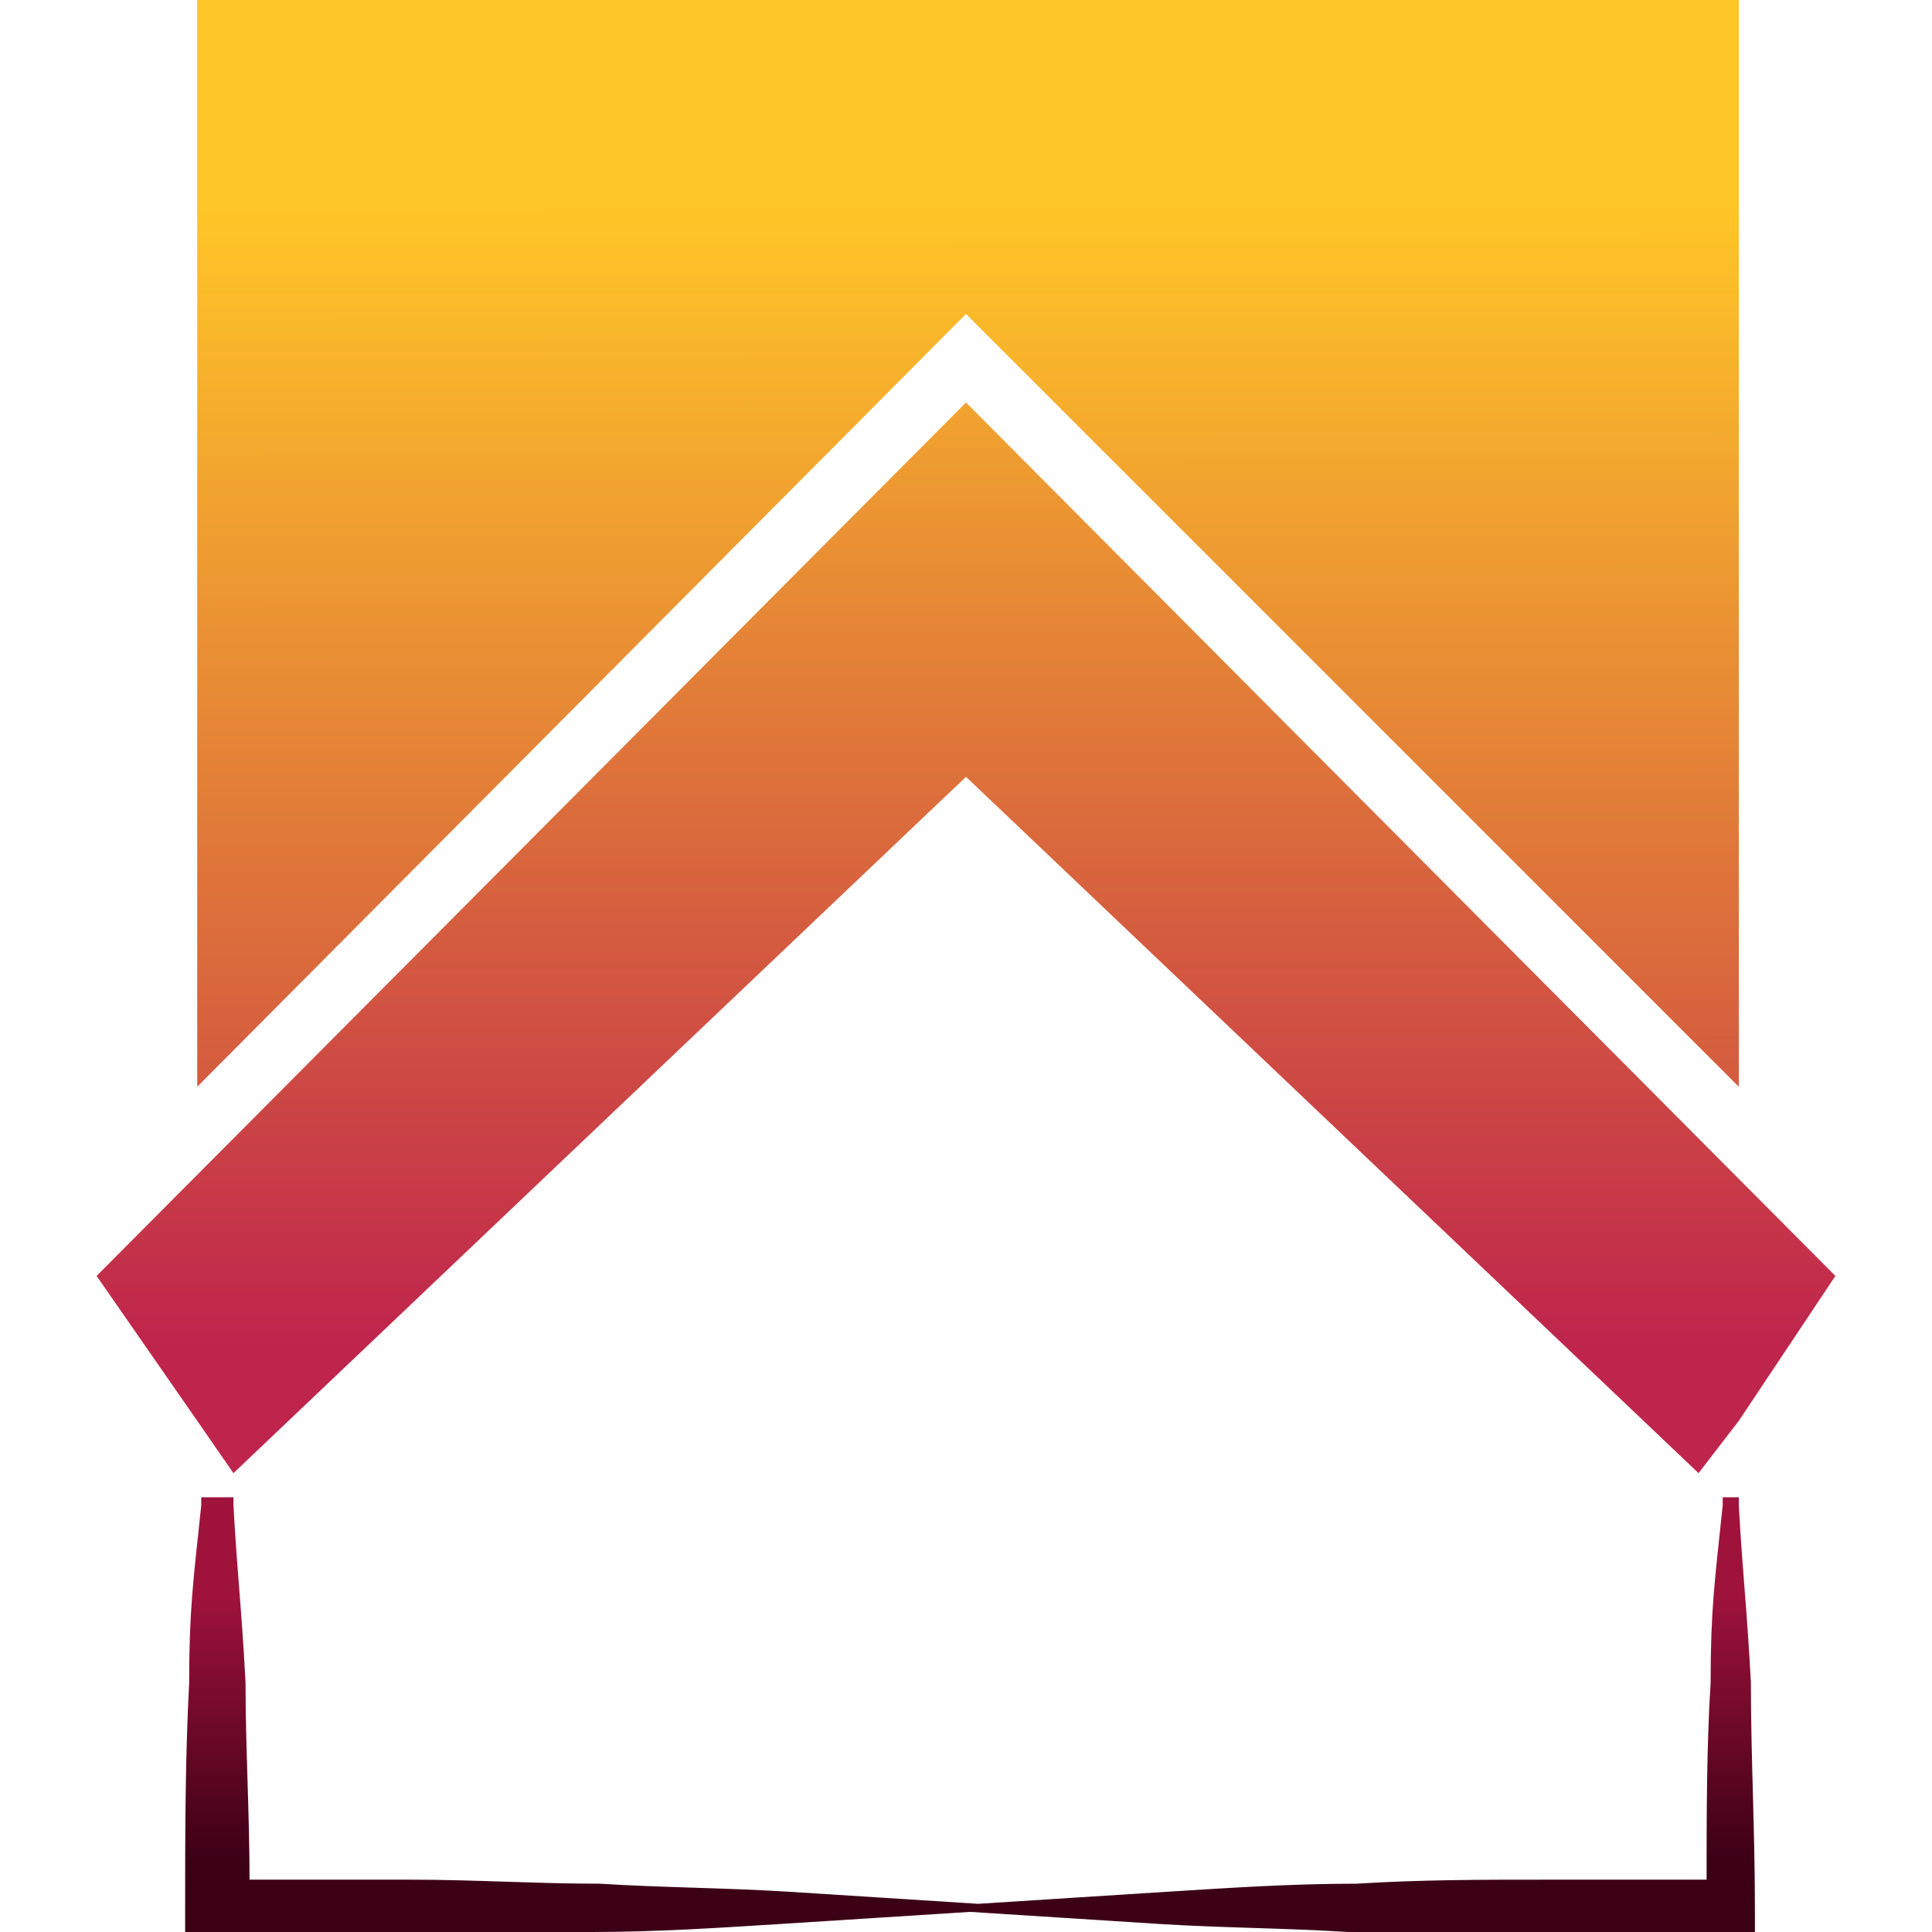 <?xml version="1.0" encoding="utf-8"?>
<!-- Generator: Adobe Illustrator 15.0.0, SVG Export Plug-In  -->
<!DOCTYPE svg PUBLIC "-//W3C//DTD SVG 1.1//EN" "http://www.w3.org/Graphics/SVG/1.1/DTD/svg11.dtd">
<svg version="1.1"
	 xmlns="http://www.w3.org/2000/svg" xmlns:xlink="http://www.w3.org/1999/xlink" xmlns:a="http://ns.adobe.com/AdobeSVGViewerExtensions/3.0/"
	 x="0px" y="0px" width="48px" height="48px" viewBox="0 0 48 48" enable-background="new 0 0 48 48" xml:space="preserve">
<defs>
</defs>
<path display="none" fill="#848484" d="M11.9,37.4C11.9,37.4,11.9,37.4,11.9,37.4C11.9,37.4,11.9,37.4,11.9,37.4z"/>
<path display="none" fill="#848484" d="M10.2,37.4C10.2,37.4,10.1,37.4,10.2,37.4C10.1,37.4,10.2,37.4,10.2,37.4z"/>
<path display="none" fill="#848484" d="M9.6,36.4C9.6,36.4,9.6,36.4,9.6,36.4L9.6,36.4C9.6,36.3,9.6,36.4,9.6,36.4z"/>
<path display="none" fill="#848484" d="M10.4,37.5C10.4,37.5,10.4,37.5,10.4,37.5C10.4,37.5,10.4,37.5,10.4,37.5z"/>
<g display="none">
	<g display="inline">
		<path display="none" fill="#848484" d="M7.1,40.5c-0.3-0.1-0.5-0.3-0.5-0.5V5.8c0,0,0,0,0,0c0,0,0,0,0,0V5.7l0,0
			c0-0.2-0.1-0.4-0.2-0.5l0,0c0,0,0,0,0,0C5.8,4.2,3.8,1.8,1.7,0.2c0,0,0,0,0,0C1.6,0.1,1.3,0,1.1,0C0.5,0,0,0.6,0,1.2
			c0,0.1,0,0.1,0,0.2c0,0.1,0,0.2,0.1,0.3c0.7,3,1.6,8.2,1.4,16.2c-0.3,10.8-0.1,21,0,24.4c0,0,0,0,0,0.1c0,0,0,0.1,0,0.1
			c0,0.5,0.4,1,0.9,1.1l0.2,0l16.6,2.1C19.1,45.7,10.4,40.9,7.1,40.5L7.1,40.5z"/>
		<path display="none" fill="#848484" d="M46.8,0c-0.2,0-0.4,0.1-0.6,0.2c0,0,0,0,0,0c-2.1,1.6-4.1,4-4.7,4.8c0,0,0,0,0,0l0,0
			c-0.1,0.2-0.2,0.3-0.2,0.5l0,0v0.1c0,0,0,0,0,0c0,0,0,0,0,0V40c0,0.2-0.2,0.5-0.5,0.5h0c-3.3,0.4-12,5.2-12,5.2l16.6-2.1l0.2,0
			c0.5-0.1,0.8-0.6,0.9-1.1c0,0,0-0.1,0-0.1c0,0,0,0,0-0.1c0.1-3.4,0.3-13.6,0-24.4c-0.2-8,0.6-13.2,1.4-16.2c0-0.1,0-0.2,0.1-0.3
			c0-0.1,0-0.1,0-0.2C48,0.6,47.5,0,46.8,0z"/>
	</g>
	<g display="inline">
		<linearGradient id="SVGID_1_" gradientUnits="userSpaceOnUse" x1="23.98" y1="-3.758" x2="23.98" y2="50.169">
			<stop  offset="0.23" style="stop-color:#9F123C"/>
			<stop  offset="0.824" style="stop-color:#3C0015"/>
			<a:midPointStop  offset="0.23" style="stop-color:#9F123C"/>
			<a:midPointStop  offset="0.5" style="stop-color:#9F123C"/>
			<a:midPointStop  offset="0.824" style="stop-color:#3C0015"/>
		</linearGradient>
		<path display="none" fill="url(#SVGID_1_)" d="M7.1,40.5c-0.3-0.1-0.5-0.3-0.5-0.5V5.8c0,0,0,0,0,0c0,0,0,0,0,0V5.7l0,0
			c0-0.2-0.1-0.4-0.2-0.5l0,0c0,0,0,0,0,0C5.8,4.2,3.8,1.8,1.7,0.2c0,0,0,0,0,0C1.6,0.1,1.3,0,1.1,0C0.5,0,0,0.6,0,1.2
			c0,0.1,0,0.1,0,0.2c0,0.1,0,0.2,0.1,0.3c0.7,3,1.6,8.2,1.4,16.2c-0.3,10.8-0.1,21,0,24.4c0,0,0,0,0,0.1c0,0,0,0.1,0,0.1
			c0,0.5,0.4,1,0.9,1.1l0.2,0l16.6,2.1C19.1,45.7,10.4,40.9,7.1,40.5L7.1,40.5z"/>
		<linearGradient id="SVGID_2_" gradientUnits="userSpaceOnUse" x1="23.98" y1="-3.758" x2="23.98" y2="50.169">
			<stop  offset="0.23" style="stop-color:#9F123C"/>
			<stop  offset="0.824" style="stop-color:#3C0015"/>
			<a:midPointStop  offset="0.23" style="stop-color:#9F123C"/>
			<a:midPointStop  offset="0.5" style="stop-color:#9F123C"/>
			<a:midPointStop  offset="0.824" style="stop-color:#3C0015"/>
		</linearGradient>
		<path display="none" fill="url(#SVGID_2_)" d="M46.8,0c-0.2,0-0.4,0.1-0.6,0.2c0,0,0,0,0,0c-2.1,1.6-4.1,4-4.7,4.8c0,0,0,0,0,0
			l0,0c-0.1,0.2-0.2,0.3-0.2,0.5l0,0v0.1c0,0,0,0,0,0c0,0,0,0,0,0V40c0,0.2-0.2,0.5-0.5,0.5h0c-3.3,0.4-12,5.2-12,5.2l16.6-2.1
			l0.2,0c0.5-0.1,0.8-0.6,0.9-1.1c0,0,0-0.1,0-0.1c0,0,0,0,0-0.1c0.1-3.4,0.3-13.6,0-24.4c-0.2-8,0.6-13.2,1.4-16.2
			c0-0.1,0-0.2,0.1-0.3c0-0.1,0-0.1,0-0.2C48,0.6,47.5,0,46.8,0z"/>
	</g>
</g>
<g display="none">
	<g display="inline">
		<linearGradient id="SVGID_3_" gradientUnits="userSpaceOnUse" x1="14.655" y1="2.326" x2="14.655" y2="45.69">
			<stop  offset="0.23" style="stop-color:#FFC627"/>
			<stop  offset="0.824" style="stop-color:#BF254C"/>
			<a:midPointStop  offset="0.23" style="stop-color:#FFC627"/>
			<a:midPointStop  offset="0.5" style="stop-color:#FFC627"/>
			<a:midPointStop  offset="0.824" style="stop-color:#BF254C"/>
		</linearGradient>
		<path display="none" fill="url(#SVGID_3_)" d="M12.8,37.7C12.8,37.7,12.8,37.7,12.8,37.7c-0.2-0.1-0.4-0.3-0.4-0.7
			c0.1-3.8,0.6-29.3,0-31.1c-0.3-0.8-1-2-1.8-3c-0.1-0.1-0.1-0.1-0.2-0.2C10.3,2.5,10,2.3,9.7,2.3c-0.6,0-1.1,0.6-1.1,1.2v33.7v0.1
			c0,0.6,0.4,1,0.9,1.1c0,0,0,0,0,0c5.8,1.8,11.3,7.2,11.3,7.2C17.7,40.4,14.1,38.3,12.8,37.7z"/>
		<linearGradient id="SVGID_4_" gradientUnits="userSpaceOnUse" x1="33.306" y1="2.326" x2="33.306" y2="45.69">
			<stop  offset="0.23" style="stop-color:#FFC627"/>
			<stop  offset="0.824" style="stop-color:#BF254C"/>
			<a:midPointStop  offset="0.23" style="stop-color:#FFC627"/>
			<a:midPointStop  offset="0.5" style="stop-color:#FFC627"/>
			<a:midPointStop  offset="0.824" style="stop-color:#BF254C"/>
		</linearGradient>
		<path display="none" fill="url(#SVGID_4_)" d="M38.3,2.3c-0.3,0-0.6,0.1-0.8,0.4c-0.1,0.1-0.1,0.1-0.2,0.2c-0.8,1.1-1.5,2.2-1.8,3
			c-0.6,1.7-0.1,27.2,0,31.1c0,0.3-0.2,0.6-0.5,0.7c0,0,0,0,0,0c-1.3,0.6-4.9,2.7-7.9,8c0,0,5.5-5.4,11.3-7.2c0,0,0,0,0,0
			c0.5-0.1,0.8-0.6,0.9-1.1v-0.1V3.6C39.4,2.9,38.9,2.3,38.3,2.3z"/>
	</g>
</g>
<linearGradient id="SVGID_5_" gradientUnits="userSpaceOnUse" x1="23.913" y1="10.302" x2="23.913" y2="48.024">
	<stop  offset="0.23" style="stop-color:#FFC627"/>
	<stop  offset="0.824" style="stop-color:#F98923"/>
	<a:midPointStop  offset="0.23" style="stop-color:#FFC627"/>
	<a:midPointStop  offset="0.5" style="stop-color:#FFC627"/>
	<a:midPointStop  offset="0.824" style="stop-color:#F98923"/>
</linearGradient>
<path display="none" fill="url(#SVGID_5_)" d="M31.8,10.3c-0.3,0-0.6,0.1-0.8,0.4c-0.1,0.1-0.1,0.2-0.2,0.3
	c-4.4,6.7-6.3,14.7-6.9,17.9C23.3,25.7,21.5,17.7,17,11c-0.1-0.1-0.1-0.2-0.2-0.3c-0.2-0.2-0.5-0.4-0.8-0.4c-0.6,0-1.1,0.6-1.1,1.2
	v24.1c0,0.3,0.2,0.6,0.4,0.7c0,0,0.1,0,0.1,0.1c1.3,0.6,4.9,3,7.2,10.4c0,0.1,0.1,0.2,0.1,0.3c0.2,0.5,0.6,0.8,1.1,0.9v0
	c0,0,0,0,0,0c0,0,0,0,0,0c0,0,0,0,0,0c0,0,0,0,0,0v0c0.5-0.1,0.9-0.4,1.1-0.9c0-0.1,0.1-0.2,0.1-0.3c2.2-7.4,5.8-9.7,7.2-10.4
	c0,0,0.1,0,0.1-0.1c0.2-0.1,0.4-0.4,0.4-0.7V11.5C32.9,10.9,32.4,10.3,31.8,10.3z"/>
<linearGradient id="SVGID_6_" gradientUnits="userSpaceOnUse" x1="24.021" y1="-7.531" x2="24.048" y2="47.419">
	<stop  offset="0.23" style="stop-color:#FFC627"/>
	<stop  offset="0.824" style="stop-color:#BF254C"/>
	<a:midPointStop  offset="0.23" style="stop-color:#FFC627"/>
	<a:midPointStop  offset="0.5" style="stop-color:#FFC627"/>
	<a:midPointStop  offset="0.824" style="stop-color:#BF254C"/>
</linearGradient>
<polygon fill="url(#SVGID_6_)" points="43.2,27 43.2,0 4.9,0 4.9,27 24,7.8 "/>
<linearGradient id="SVGID_7_" gradientUnits="userSpaceOnUse" x1="24.031" y1="-9.475" x2="24.031" y2="47.511">
	<stop  offset="0.23" style="stop-color:#FFC627"/>
	<stop  offset="0.751" style="stop-color:#BF254C"/>
	<a:midPointStop  offset="0.23" style="stop-color:#FFC627"/>
	<a:midPointStop  offset="0.5" style="stop-color:#FFC627"/>
	<a:midPointStop  offset="0.751" style="stop-color:#BF254C"/>
</linearGradient>
<polygon fill="url(#SVGID_7_)" points="24,10 2.4,31.7 4.9,35.3 5.8,36.6 24,19.3 42.2,36.6 43.2,35.3 45.6,31.7 "/>
<linearGradient id="SVGID_8_" gradientUnits="userSpaceOnUse" x1="24.03" y1="37.112" x2="24.03" y2="48.135">
	<stop  offset="0.23" style="stop-color:#9F123C"/>
	<stop  offset="0.824" style="stop-color:#3C0015"/>
	<a:midPointStop  offset="0.23" style="stop-color:#9F123C"/>
	<a:midPointStop  offset="0.5" style="stop-color:#9F123C"/>
	<a:midPointStop  offset="0.824" style="stop-color:#3C0015"/>
</linearGradient>
<path fill="url(#SVGID_8_)" d="M43.6,47.4c0-1.9-0.1-3.8-0.1-5.6c-0.1-1.9-0.2-2.6-0.3-4.4l0-0.2h-0.4l0,0.2
	c-0.2,1.9-0.3,2.6-0.3,4.4c-0.1,1.6-0.1,3.3-0.1,4.9c-1.3,0-2.7,0-4,0c-1.6,0-3.1,0-4.7,0.1c-1.6,0-3.1,0.1-4.7,0.2
	c-1.6,0.1-3.1,0.2-4.7,0.3c-1.6-0.1-3.1-0.2-4.7-0.3c-1.6-0.1-3.1-0.1-4.7-0.2c-1.6,0-3.1-0.1-4.7-0.1c-1.3,0-2.7,0-4,0
	c0-1.6-0.1-3.3-0.1-4.9c-0.1-1.9-0.2-2.6-0.3-4.4l0-0.2H5l0,0.2c-0.2,1.9-0.3,2.6-0.3,4.4c-0.1,1.9-0.1,3.8-0.1,5.6l0,0.7l0.7,0
	c1.6,0,3.1,0,4.7,0c1.6,0,3.1,0,4.7-0.1c1.6,0,3.1-0.1,4.7-0.2c1.6-0.1,3.1-0.2,4.7-0.3c1.6,0.1,3.1,0.2,4.7,0.3
	c1.6,0.1,3.1,0.1,4.7,0.2c1.6,0,3.1,0.1,4.7,0.1c1.6,0,3.1,0,4.7,0l0.7,0L43.6,47.4z"/>
<linearGradient id="SVGID_9_" gradientUnits="userSpaceOnUse" x1="24.034" y1="0.646" x2="24.034" y2="52.899">
	<stop  offset="4.242420e-002" style="stop-color:#BF254C"/>
	<stop  offset="9.405973e-002" style="stop-color:#C12A4B"/>
	<stop  offset="0.152" style="stop-color:#C63748"/>
	<stop  offset="0.213" style="stop-color:#CF4E43"/>
	<stop  offset="0.276" style="stop-color:#DC6D3B"/>
	<stop  offset="0.341" style="stop-color:#EC9632"/>
	<stop  offset="0.406" style="stop-color:#FFC627"/>
	<stop  offset="0.8" style="stop-color:#BF254C"/>
	<a:midPointStop  offset="4.242420e-002" style="stop-color:#BF254C"/>
	<a:midPointStop  offset="0.683" style="stop-color:#BF254C"/>
	<a:midPointStop  offset="0.406" style="stop-color:#FFC627"/>
	<a:midPointStop  offset="0.5" style="stop-color:#FFC627"/>
	<a:midPointStop  offset="0.8" style="stop-color:#BF254C"/>
</linearGradient>
<path display="none" fill="url(#SVGID_9_)" d="M47.5,6.3C47,6,46.3,6.1,46,6.7l-8.2,14.1l-2.2-1.6c-0.7-0.5-1.7,0-2.4,1.1l-9.1,15
	l-9.1-15c-0.7-1.1-1.7-1.6-2.4-1.1l-2.4,1.7L2.1,6.7C1.8,6.1,1.1,6,0.5,6.3C0,6.7-0.2,7.4,0.2,8l22.7,39.1c0.1,0.3,0.2,0.6,0.5,0.8
	C23.6,48,23.8,48,24,48c0.2,0,0.4,0,0.6-0.2c0.3-0.2,0.4-0.5,0.5-0.8L47.9,8C48.2,7.4,48.1,6.7,47.5,6.3z"/>
<linearGradient id="SVGID_10_" gradientUnits="userSpaceOnUse" x1="24.217" y1="2.343750e-002" x2="24.217" y2="27.467">
	<stop  offset="0.23" style="stop-color:#9F123C"/>
	<stop  offset="0.824" style="stop-color:#3C0015"/>
	<a:midPointStop  offset="0.23" style="stop-color:#9F123C"/>
	<a:midPointStop  offset="0.5" style="stop-color:#9F123C"/>
	<a:midPointStop  offset="0.824" style="stop-color:#3C0015"/>
</linearGradient>
<path display="none" fill="url(#SVGID_10_)" d="M28.8,17.9c-0.6-0.4-1.4-0.2-1.8,0.5l-2.3,0l3.2-6.1l-2,0.5l-1.1-7.7l0,0L24.2,0
	l-0.6,4.9l0,0l-1.1,7.9l-2-0.5l3.2,6.1l-2.3,0c-0.4-0.7-1.2-0.9-1.8-0.5c-0.6,0.4-0.8,1.3-0.4,1.9l3.9,7c0.2,0.4,0.6,0.7,1.1,0.7
	c0,0,0.1,0,0.1,0c0,0,0.1,0,0.1,0c0.4,0,0.8-0.3,1.1-0.7l3.9-7C29.6,19.2,29.4,18.3,28.8,17.9z"/>
<linearGradient id="SVGID_11_" gradientUnits="userSpaceOnUse" x1="24.105" y1="16.165" x2="24.105" y2="56.096">
	<stop  offset="0.331" style="stop-color:#FFC627"/>
	<stop  offset="0.731" style="stop-color:#BF254C"/>
	<a:midPointStop  offset="0.331" style="stop-color:#FFC627"/>
	<a:midPointStop  offset="0.5" style="stop-color:#FFC627"/>
	<a:midPointStop  offset="0.731" style="stop-color:#BF254C"/>
</linearGradient>
<path display="none" fill="url(#SVGID_11_)" d="M36.1,31.6l0-1.1V14.9l-5.6,4.7v15.2l-6.4,7l-6-7v-15l-5.9-5v18.3l-8.6-7.6v20.5
	c0,1,0.8,1.8,1.8,1.8h37.6c1,0,1.8-0.8,1.8-1.8V26c-6.9,5.6-7,5.6-7.5,5.6H36.1z"/>
<radialGradient id="SVGID_12_" cx="24.865" cy="25.899" r="43.833" gradientUnits="userSpaceOnUse">
	<stop  offset="0.176" style="stop-color:#3C0015"/>
	<stop  offset="0.77" style="stop-color:#9F123C"/>
	<a:midPointStop  offset="0.176" style="stop-color:#3C0015"/>
	<a:midPointStop  offset="0.5" style="stop-color:#3C0015"/>
	<a:midPointStop  offset="0.77" style="stop-color:#9F123C"/>
</radialGradient>
<path display="none" fill="url(#SVGID_12_)" d="M10.3,29.5L3,23.1V4.8c0-2.6,2.5-4.7,5.6-4.7h31.1c3.1,0,5.5,2.1,5.5,4.7v18.8
	l-1.7,1.4c-1.7,1.4-3.5,2.8-4.8,3.8l-0.8,0.7V10.2l0,0l1,17c1.1-0.9,2.5-2,3.9-3.1l1.3-1V4.8c0-2-2-3.7-4.5-3.7H8.5
	C6.1,1.1,4,2.7,4,4.8v17.8l5.2,4.6l1-17.5l0,0V29.5z"/>
<g display="none">
	<g display="inline">
		
			<radialGradient id="SVGID_13_" cx="18.356" cy="28.907" r="12.677" gradientTransform="matrix(1.306 0 0 0.932 -7.18 0.194)" gradientUnits="userSpaceOnUse">
			<stop  offset="0.176" style="stop-color:#3C0015"/>
			<stop  offset="0.77" style="stop-color:#9F123C"/>
			<a:midPointStop  offset="0.176" style="stop-color:#3C0015"/>
			<a:midPointStop  offset="0.5" style="stop-color:#3C0015"/>
			<a:midPointStop  offset="0.77" style="stop-color:#9F123C"/>
		</radialGradient>
		<path display="none" fill="url(#SVGID_13_)" d="M10.7,19.4c2.2,0.1,4.3,2.7,6.1,6.2v-5.8c0-0.4,0.6-0.8,1.3-0.8
			c0.7,0,1.3,0.3,1.3,0.8v11.6c1.8,4.7,3,9.5,3.6,11.8V11l0,0L10.7,19.4z"/>
		
			<radialGradient id="SVGID_14_" cx="29.77" cy="28.907" r="12.677" gradientTransform="matrix(1.306 0 0 0.932 -7.18 0.194)" gradientUnits="userSpaceOnUse">
			<stop  offset="0.176" style="stop-color:#3C0015"/>
			<stop  offset="0.77" style="stop-color:#9F123C"/>
			<a:midPointStop  offset="0.176" style="stop-color:#3C0015"/>
			<a:midPointStop  offset="0.5" style="stop-color:#3C0015"/>
			<a:midPointStop  offset="0.77" style="stop-color:#9F123C"/>
		</radialGradient>
		<path display="none" fill="url(#SVGID_14_)" d="M25.6,11L25.6,11v32.3c0.6-2.3,1.8-7.1,3.6-11.8V19.8c0-0.4,0.6-0.8,1.3-0.8
			c0.7,0,1.3,0.3,1.3,0.8v5.8c1.8-3.5,3.9-6.1,6.1-6.2L25.6,11z"/>
	</g>
	<g display="inline">
		<linearGradient id="SVGID_15_" gradientUnits="userSpaceOnUse" x1="24.258" y1="38.191" x2="24.258" y2="5.736">
			<stop  offset="0.176" style="stop-color:#3C0015"/>
			<stop  offset="0.77" style="stop-color:#9F123C"/>
			<a:midPointStop  offset="0.176" style="stop-color:#3C0015"/>
			<a:midPointStop  offset="0.5" style="stop-color:#3C0015"/>
			<a:midPointStop  offset="0.77" style="stop-color:#9F123C"/>
		</linearGradient>
		<path display="none" fill="url(#SVGID_15_)" d="M10.7,19.4c2.2,0.1,4.3,2.7,6.1,6.2v-5.8c0-0.4,0.6-0.8,1.3-0.8
			c0.7,0,1.3,0.3,1.3,0.8v11.6c1.8,4.7,3,9.5,3.6,11.8V11l0,0L10.7,19.4z"/>
		<linearGradient id="SVGID_16_" gradientUnits="userSpaceOnUse" x1="24.258" y1="38.191" x2="24.258" y2="5.736">
			<stop  offset="0.176" style="stop-color:#3C0015"/>
			<stop  offset="0.77" style="stop-color:#9F123C"/>
			<a:midPointStop  offset="0.176" style="stop-color:#3C0015"/>
			<a:midPointStop  offset="0.5" style="stop-color:#3C0015"/>
			<a:midPointStop  offset="0.77" style="stop-color:#9F123C"/>
		</linearGradient>
		<path display="none" fill="url(#SVGID_16_)" d="M25.6,11L25.6,11v32.3c0.6-2.3,1.8-7.1,3.6-11.8V19.8c0-0.4,0.6-0.8,1.3-0.8
			c0.7,0,1.3,0.3,1.3,0.8v5.8c1.8-3.5,3.9-6.1,6.1-6.2L25.6,11z"/>
	</g>
</g>
<g display="none">
	<g display="inline">
		<polygon display="none" fill="#ADADAD" points="16.6,31.1 4.7,36.5 7.9,38.2 5.5,39.2 22.7,48 22.7,44.1 7.9,36.3 		"/>
		<polygon display="none" fill="#ADADAD" points="43.7,36.5 31.8,31.1 40.5,36.3 25.6,44.1 25.6,48 42.8,39.2 40.5,38.2 		"/>
	</g>
	<g display="inline">
		
			<radialGradient id="SVGID_17_" cx="24.22" cy="32.995" r="23.628" gradientTransform="matrix(1.306 0 0 0.932 -7.18 0.194)" gradientUnits="userSpaceOnUse">
			<stop  offset="0.331" style="stop-color:#FFC627"/>
			<stop  offset="0.731" style="stop-color:#BF254C"/>
			<a:midPointStop  offset="0.331" style="stop-color:#FFC627"/>
			<a:midPointStop  offset="0.5" style="stop-color:#FFC627"/>
			<a:midPointStop  offset="0.731" style="stop-color:#BF254C"/>
		</radialGradient>
		<polygon display="none" fill="url(#SVGID_17_)" points="16.6,31.1 4.7,36.5 7.9,38.2 5.5,39.2 22.7,48 22.7,44.1 7.9,36.3 		"/>
		
			<radialGradient id="SVGID_18_" cx="24.22" cy="32.995" r="23.628" gradientTransform="matrix(1.306 0 0 0.932 -7.18 0.194)" gradientUnits="userSpaceOnUse">
			<stop  offset="0.331" style="stop-color:#FFC627"/>
			<stop  offset="0.731" style="stop-color:#BF254C"/>
			<a:midPointStop  offset="0.331" style="stop-color:#FFC627"/>
			<a:midPointStop  offset="0.5" style="stop-color:#FFC627"/>
			<a:midPointStop  offset="0.731" style="stop-color:#BF254C"/>
		</radialGradient>
		<polygon display="none" fill="url(#SVGID_18_)" points="43.7,36.5 31.8,31.1 40.5,36.3 25.6,44.1 25.6,48 42.8,39.2 40.5,38.2 		
			"/>
	</g>
</g>
<linearGradient id="SVGID_19_" gradientUnits="userSpaceOnUse" x1="24.286" y1="24.972" x2="24.286" y2="-7.125">
	<stop  offset="0.269" style="stop-color:#BF254C"/>
	<stop  offset="0.669" style="stop-color:#FFC627"/>
	<a:midPointStop  offset="0.269" style="stop-color:#BF254C"/>
	<a:midPointStop  offset="0.5" style="stop-color:#BF254C"/>
	<a:midPointStop  offset="0.669" style="stop-color:#FFC627"/>
</linearGradient>
<polygon display="none" fill="url(#SVGID_19_)" points="45,14.6 24.3,0 24.3,0 24.3,0 3.6,14.6 9.1,18.8 24.2,8.3 24.2,8.3 
	24.3,8.2 24.4,8.3 24.4,8.3 39.4,18.8 "/>
<g display="none">
	<g display="inline">
		<path display="none" fill="#D1D1D1" d="M24.2,0.6c-8,0-14.9,5.1-17.2,12.1c1-1.6,3.3-4.2,5.7-4.3c0.1,0,0.1,0,0.2,0
			c0.3,0,0.6,0,0.9,0c0.1,0,0.2,0,0.3,0c0.3,0,0.7,0,1.2,0l1.7,0c0.4,0,0.7,0.1,1.1,0.3c0.4,0.3,0.7,0.7,0.9,1.3l3.3,13.2
			c0.1,0.4,0.2,0.7,0.3,0.8c0.1,0.1,0.3,0.1,0.6,0.1c0.2,0,0.4,0.1,0.6,0.3c0,0,0,0.1,0.1,0.1c0-0.4,0-0.7,0-1.1
			c0-1-0.1-1.7-0.1-2.2c-0.1-0.4,0.1-0.6,0.4-0.7c0.3-0.1,1-0.1,1.9,0h0.1c1.4,0.1,2.5,0.1,3.2,0.1c1.1,0,2.5,0,4.1-0.1
			c1-0.1,1.7,0,2,0.2c0.2,0.1,0.2,0.5-0.2,1.1L34.6,23l-7.5,12.7c-0.3,0.4,0.2,0.7,1.6,0.7c1,0,2.3,0,4-0.2c0.4-0.1,0.7-0.3,0.8-0.7
			c0.2-0.5,0.2-1.5,0.1-3.1c-0.1-0.3,0.1-0.5,0.4-0.6c0.3-0.1,0.6-0.2,1-0.2c0.2,0,0.5,0,0.6,0.1c1.2-0.1,4.1-0.5,6.1-2.9
			c0.2-0.3,0.4-0.5,0.6-0.6V18.1C42.3,8.4,34.2,0.6,24.2,0.6z"/>
		<polygon display="none" fill="#D1D1D1" points="15.5,18.2 18.5,18.2 17,12.3 		"/>
		<path display="none" fill="#D1D1D1" d="M36.3,33.7c0,0.4-0.1,0.8-0.1,1.2c0,0.8,0,1.5,0,2c0,0.6-0.1,1-0.4,1.2
			c-0.3,0.2-0.8,0.2-1.6,0.2l-0.4,0c-1.9,0-3.4-0.1-4.2-0.1c-1.4,0-2.8,0-4.2,0.1c-0.9,0-1.4-0.2-1.6-0.8c-0.2-0.5,0-1.1,0.5-1.8
			l7.4-12.7c0.1-0.2,0.1-0.3,0-0.4c-0.1,0-0.2-0.1-0.5-0.1l-0.2,0c-0.6,0-1.2-0.1-1.9-0.1c-0.9,0-1.6,0-2.1,0.1
			c-0.4,0-0.6,0.2-0.6,0.6c-0.1,0.4-0.1,1.4,0,2.9c0,0.3-0.1,0.5-0.4,0.7c-0.2,0.1-0.5,0.2-0.9,0.2c-0.4,0-0.7-0.1-0.9-0.2
			c-0.3-0.2-0.4-0.4-0.3-0.7c0,0,0,0,0-0.1c-0.1,0.2-0.3,0.2-0.5,0.2c-0.7-0.1-1.4-0.1-2.3-0.1c-0.8,0-1.6,0-2.3,0.1
			c-0.3,0-0.5-0.1-0.7-0.3c-0.1-0.2-0.2-0.5-0.2-0.7c0-0.3,0.1-0.6,0.2-0.7c0.2-0.2,0.4-0.3,0.7-0.3c0.3,0,0.6,0,0.8-0.1
			c0.3-0.2,0.3-0.4,0.3-0.7l-0.7-3h-4.1l-0.7,3c-0.1,0.4-0.1,0.6-0.1,0.7c0.1,0.1,0.3,0.2,0.6,0.1c0.3,0,0.5,0.1,0.6,0.3
			c0.1,0.2,0.2,0.4,0.2,0.7c0,0.3-0.1,0.5-0.2,0.7c-0.2,0.2-0.4,0.3-0.6,0.3c-0.6-0.1-1.3-0.1-2-0.1c-0.7,0-1.5,0-2.2,0.1
			c-0.2,0-0.4-0.1-0.5-0.3c-0.1-0.2-0.2-0.5-0.2-0.7c0-0.3,0.1-0.6,0.2-0.7c0.1-0.2,0.3-0.3,0.5-0.3c0.3,0,0.6,0,0.7-0.1
			c0.1-0.1,0.3-0.4,0.4-0.8l3-11.9c0.1-0.5,0.1-0.7,0.1-0.8c-0.1-0.1-0.3-0.1-0.7-0.1l-0.8,0c-1.3,0.1-4,0.6-5.9,2.9
			C7,13.7,6.8,13.9,6.6,14c-0.3,1.3-0.5,2.7-0.5,4.1v11.5c0,9.7,8.1,17.5,18.1,17.5c10,0,18.1-7.8,18.1-17.5v-0.7
			C41.5,30.4,39,33.6,36.3,33.7z"/>
	</g>
	<g display="inline">
		
			<radialGradient id="SVGID_20_" cx="23.668" cy="3.986" r="48.604" fx="20.478" fy="3.961" gradientTransform="matrix(-4.504895e-008 -0.997 0.894 -3.781790e-008 20.34 27.686)" gradientUnits="userSpaceOnUse">
			<stop  offset="0.331" style="stop-color:#FFC627"/>
			<stop  offset="0.731" style="stop-color:#BF254C"/>
			<a:midPointStop  offset="0.331" style="stop-color:#FFC627"/>
			<a:midPointStop  offset="0.5" style="stop-color:#FFC627"/>
			<a:midPointStop  offset="0.731" style="stop-color:#BF254C"/>
		</radialGradient>
		<path display="none" fill="url(#SVGID_20_)" d="M24.2,0.6c-8,0-14.9,5.1-17.2,12.1c1-1.6,3.3-4.2,5.7-4.3c0.1,0,0.1,0,0.2,0
			c0.3,0,0.6,0,0.9,0c0.1,0,0.2,0,0.3,0c0.3,0,0.7,0,1.2,0l1.7,0c0.4,0,0.7,0.1,1.1,0.3c0.4,0.3,0.7,0.7,0.9,1.3l3.3,13.2
			c0.1,0.4,0.2,0.7,0.3,0.8c0.1,0.1,0.3,0.1,0.6,0.1c0.2,0,0.4,0.1,0.6,0.3c0,0,0,0.1,0.1,0.1c0-0.4,0-0.7,0-1.1
			c0-1-0.1-1.7-0.1-2.2c-0.1-0.4,0.1-0.6,0.4-0.7c0.3-0.1,1-0.1,1.9,0h0.1c1.4,0.1,2.5,0.1,3.2,0.1c1.1,0,2.5,0,4.1-0.1
			c1-0.1,1.7,0,2,0.2c0.2,0.1,0.2,0.5-0.2,1.1L34.6,23l-7.5,12.7c-0.3,0.4,0.2,0.7,1.6,0.7c1,0,2.3,0,4-0.2c0.4-0.1,0.7-0.3,0.8-0.7
			c0.2-0.5,0.2-1.5,0.1-3.1c-0.1-0.3,0.1-0.5,0.4-0.6c0.3-0.1,0.6-0.2,1-0.2c0.2,0,0.5,0,0.6,0.1c1.2-0.1,4.1-0.5,6.1-2.9
			c0.2-0.3,0.4-0.5,0.6-0.6V18.1C42.3,8.4,34.2,0.6,24.2,0.6z"/>
		
			<radialGradient id="SVGID_21_" cx="23.668" cy="3.986" r="48.604" fx="20.478" fy="3.961" gradientTransform="matrix(-4.504895e-008 -0.997 0.894 -3.781790e-008 20.34 27.686)" gradientUnits="userSpaceOnUse">
			<stop  offset="0.331" style="stop-color:#FFC627"/>
			<stop  offset="0.731" style="stop-color:#BF254C"/>
			<a:midPointStop  offset="0.331" style="stop-color:#FFC627"/>
			<a:midPointStop  offset="0.5" style="stop-color:#FFC627"/>
			<a:midPointStop  offset="0.731" style="stop-color:#BF254C"/>
		</radialGradient>
		<polygon display="none" fill="url(#SVGID_21_)" points="15.5,18.2 18.5,18.2 17,12.3 		"/>
		
			<radialGradient id="SVGID_22_" cx="23.668" cy="3.986" r="48.604" fx="20.478" fy="3.961" gradientTransform="matrix(-4.504895e-008 -0.997 0.894 -3.781790e-008 20.34 27.686)" gradientUnits="userSpaceOnUse">
			<stop  offset="0.331" style="stop-color:#FFC627"/>
			<stop  offset="0.731" style="stop-color:#BF254C"/>
			<a:midPointStop  offset="0.331" style="stop-color:#FFC627"/>
			<a:midPointStop  offset="0.5" style="stop-color:#FFC627"/>
			<a:midPointStop  offset="0.731" style="stop-color:#BF254C"/>
		</radialGradient>
		<path display="none" fill="url(#SVGID_22_)" d="M36.3,33.7c0,0.4-0.1,0.8-0.1,1.2c0,0.8,0,1.5,0,2c0,0.6-0.1,1-0.4,1.2
			c-0.3,0.2-0.8,0.2-1.6,0.2l-0.4,0c-1.9,0-3.4-0.1-4.2-0.1c-1.4,0-2.8,0-4.2,0.1c-0.9,0-1.4-0.2-1.6-0.8c-0.2-0.5,0-1.1,0.5-1.8
			l7.4-12.7c0.1-0.2,0.1-0.3,0-0.4c-0.1,0-0.2-0.1-0.5-0.1l-0.2,0c-0.6,0-1.2-0.1-1.9-0.1c-0.9,0-1.6,0-2.1,0.1
			c-0.4,0-0.6,0.2-0.6,0.6c-0.1,0.4-0.1,1.4,0,2.9c0,0.3-0.1,0.5-0.4,0.7c-0.2,0.1-0.5,0.2-0.9,0.2c-0.4,0-0.7-0.1-0.9-0.2
			c-0.3-0.2-0.4-0.4-0.3-0.7c0,0,0,0,0-0.1c-0.1,0.2-0.3,0.2-0.5,0.2c-0.7-0.1-1.4-0.1-2.3-0.1c-0.8,0-1.6,0-2.3,0.1
			c-0.3,0-0.5-0.1-0.7-0.3c-0.1-0.2-0.2-0.5-0.2-0.7c0-0.3,0.1-0.6,0.2-0.7c0.2-0.2,0.4-0.3,0.7-0.3c0.3,0,0.6,0,0.8-0.1
			c0.3-0.2,0.3-0.4,0.3-0.7l-0.7-3h-4.1l-0.7,3c-0.1,0.4-0.1,0.6-0.1,0.7c0.1,0.1,0.3,0.2,0.6,0.1c0.3,0,0.5,0.1,0.6,0.3
			c0.1,0.2,0.2,0.4,0.2,0.7c0,0.3-0.1,0.5-0.2,0.7c-0.2,0.2-0.4,0.3-0.6,0.3c-0.6-0.1-1.3-0.1-2-0.1c-0.7,0-1.5,0-2.2,0.1
			c-0.2,0-0.4-0.1-0.5-0.3c-0.1-0.2-0.2-0.5-0.2-0.7c0-0.3,0.1-0.6,0.2-0.7c0.1-0.2,0.3-0.3,0.5-0.3c0.3,0,0.6,0,0.7-0.1
			c0.1-0.1,0.3-0.4,0.4-0.8l3-11.9c0.1-0.5,0.1-0.7,0.1-0.8c-0.1-0.1-0.3-0.1-0.7-0.1l-0.8,0c-1.3,0.1-4,0.6-5.9,2.9
			C7,13.7,6.8,13.9,6.6,14c-0.3,1.3-0.5,2.7-0.5,4.1v11.5c0,9.7,8.1,17.5,18.1,17.5c10,0,18.1-7.8,18.1-17.5v-0.7
			C41.5,30.4,39,33.6,36.3,33.7z"/>
	</g>
</g>
<radialGradient id="SVGID_23_" cx="37.266" cy="23.982" r="18.366" gradientTransform="matrix(1.031 0 0 0.997 -0.488 0.104)" gradientUnits="userSpaceOnUse">
	<stop  offset="0.23" style="stop-color:#9F123C"/>
	<stop  offset="0.432" style="stop-color:#9C113B"/>
	<stop  offset="0.572" style="stop-color:#931037"/>
	<stop  offset="0.693" style="stop-color:#840D31"/>
	<stop  offset="0.803" style="stop-color:#6E0929"/>
	<stop  offset="0.904" style="stop-color:#52041E"/>
	<stop  offset="0.97" style="stop-color:#3C0015"/>
	<a:midPointStop  offset="0.23" style="stop-color:#9F123C"/>
	<a:midPointStop  offset="0.777" style="stop-color:#9F123C"/>
	<a:midPointStop  offset="0.97" style="stop-color:#3C0015"/>
</radialGradient>
<path display="none" fill="url(#SVGID_23_)" d="M29.9,0c-0.7,0-1.4,0-2.1,0.1c9,1,16,8.7,16,17.9V30c0,9.3-7,16.9-16,17.9
	c0.7,0.1,1.4,0.1,2.1,0.1c10,0,18.1-8.1,18.1-18V18.1C48,8.1,39.9,0,29.9,0z"/>
<radialGradient id="SVGID_24_" cx="10.256" cy="23.982" r="18.366" gradientTransform="matrix(1.031 0 0 0.997 -0.488 0.104)" gradientUnits="userSpaceOnUse">
	<stop  offset="0.23" style="stop-color:#9F123C"/>
	<stop  offset="0.432" style="stop-color:#9C113B"/>
	<stop  offset="0.572" style="stop-color:#931037"/>
	<stop  offset="0.693" style="stop-color:#840D31"/>
	<stop  offset="0.803" style="stop-color:#6E0929"/>
	<stop  offset="0.904" style="stop-color:#52041E"/>
	<stop  offset="0.97" style="stop-color:#3C0015"/>
	<a:midPointStop  offset="0.23" style="stop-color:#9F123C"/>
	<a:midPointStop  offset="0.777" style="stop-color:#9F123C"/>
	<a:midPointStop  offset="0.97" style="stop-color:#3C0015"/>
</radialGradient>
<path display="none" fill="url(#SVGID_24_)" d="M20.2,0.1C19.5,0.1,18.8,0,18.1,0C8.1,0,0,8.1,0,18.1V30c0,10,8.1,18,18.1,18
	c0.7,0,1.4,0,2.1-0.1c-9-1-16-8.7-16-17.9V18.1C4.2,8.8,11.2,1.2,20.2,0.1z"/>
<g display="none">
	<g display="inline">
		<linearGradient id="SVGID_25_" gradientUnits="userSpaceOnUse" x1="9.3" y1="28.653" x2="26.726" y2="28.653">
			<stop  offset="0.269" style="stop-color:#BF254C"/>
			<stop  offset="0.669" style="stop-color:#FFC627"/>
			<a:midPointStop  offset="0.269" style="stop-color:#BF254C"/>
			<a:midPointStop  offset="0.5" style="stop-color:#BF254C"/>
			<a:midPointStop  offset="0.669" style="stop-color:#FFC627"/>
		</linearGradient>
		<path display="none" fill="url(#SVGID_25_)" d="M11.2,24.9c-1.1,0-1.9,0.9-1.9,1.9v3.7c0,1.1,0.9,1.9,1.9,1.9h15.5v-7.5H11.2z"/>
		<linearGradient id="SVGID_26_" gradientUnits="userSpaceOnUse" x1="35.455" y1="28.653" x2="38.748" y2="28.653">
			<stop  offset="0.269" style="stop-color:#BF254C"/>
			<stop  offset="0.669" style="stop-color:#FFC627"/>
			<a:midPointStop  offset="0.269" style="stop-color:#BF254C"/>
			<a:midPointStop  offset="0.5" style="stop-color:#BF254C"/>
			<a:midPointStop  offset="0.669" style="stop-color:#FFC627"/>
		</linearGradient>
		<path display="none" fill="url(#SVGID_26_)" d="M36.8,24.9h-1.4v7.5h1.4c1.1,0,1.9-0.9,1.9-1.9v-3.7
			C38.7,25.8,37.9,24.9,36.8,24.9z"/>
	</g>
	<g display="inline">
		<linearGradient id="SVGID_27_" gradientUnits="userSpaceOnUse" x1="-7.316" y1="28.653" x2="49.118" y2="28.653">
			<stop  offset="0" style="stop-color:#BF254C"/>
			<stop  offset="0.669" style="stop-color:#FFC627"/>
			<stop  offset="1" style="stop-color:#FF4F17"/>
			<a:midPointStop  offset="0" style="stop-color:#BF254C"/>
			<a:midPointStop  offset="0.5" style="stop-color:#BF254C"/>
			<a:midPointStop  offset="0.669" style="stop-color:#FFC627"/>
			<a:midPointStop  offset="0.5" style="stop-color:#FFC627"/>
			<a:midPointStop  offset="1" style="stop-color:#FF4F17"/>
		</linearGradient>
		<path display="none" fill="url(#SVGID_27_)" d="M11.2,24.9c-1.1,0-1.9,0.9-1.9,1.9v3.7c0,1.1,0.9,1.9,1.9,1.9h15.5v-7.5H11.2z"/>
		<linearGradient id="SVGID_28_" gradientUnits="userSpaceOnUse" x1="-7.316" y1="28.653" x2="49.118" y2="28.653">
			<stop  offset="0" style="stop-color:#BF254C"/>
			<stop  offset="0.669" style="stop-color:#FFC627"/>
			<stop  offset="1" style="stop-color:#FF4F17"/>
			<a:midPointStop  offset="0" style="stop-color:#BF254C"/>
			<a:midPointStop  offset="0.5" style="stop-color:#BF254C"/>
			<a:midPointStop  offset="0.669" style="stop-color:#FFC627"/>
			<a:midPointStop  offset="0.5" style="stop-color:#FFC627"/>
			<a:midPointStop  offset="1" style="stop-color:#FF4F17"/>
		</linearGradient>
		<path display="none" fill="url(#SVGID_28_)" d="M36.8,24.9h-1.4v7.5h1.4c1.1,0,1.9-0.9,1.9-1.9v-3.7
			C38.7,25.8,37.9,24.9,36.8,24.9z"/>
	</g>
</g>
<g display="none">
	<g display="inline">
		<path display="none" fill="#CCCCCC" d="M22.1,11.5c0-1.1-0.9-1.9-1.9-1.9h-3.7c-1.1,0-1.9,0.9-1.9,1.9v12.7h7.5V11.5z"/>
		<path display="none" fill="#CCCCCC" d="M14.6,37.2c0,1.1,0.9,1.9,1.9,1.9h3.7c1.1,0,1.9-0.9,1.9-1.9V33h-7.5V37.2z"/>
	</g>
	<g display="inline">
		<linearGradient id="SVGID_29_" gradientUnits="userSpaceOnUse" x1="18.33" y1="50.585" x2="18.33" y2="4.056">
			<stop  offset="0.243" style="stop-color:#BF254C"/>
			<stop  offset="0.257" style="stop-color:#C43249"/>
			<stop  offset="0.313" style="stop-color:#D9673D"/>
			<stop  offset="0.366" style="stop-color:#EA9033"/>
			<stop  offset="0.413" style="stop-color:#F5AE2D"/>
			<stop  offset="0.454" style="stop-color:#FCC028"/>
			<stop  offset="0.484" style="stop-color:#FFC627"/>
			<stop  offset="0.587" style="stop-color:#FFC327"/>
			<stop  offset="0.663" style="stop-color:#FFB928"/>
			<stop  offset="0.732" style="stop-color:#FFA929"/>
			<stop  offset="0.795" style="stop-color:#FF932B"/>
			<stop  offset="0.854" style="stop-color:#FF762E"/>
			<stop  offset="0.859" style="stop-color:#FF732E"/>
			<a:midPointStop  offset="0.243" style="stop-color:#BF254C"/>
			<a:midPointStop  offset="0.364" style="stop-color:#BF254C"/>
			<a:midPointStop  offset="0.484" style="stop-color:#FFC627"/>
			<a:midPointStop  offset="0.764" style="stop-color:#FFC627"/>
			<a:midPointStop  offset="0.859" style="stop-color:#FF732E"/>
		</linearGradient>
		<path display="none" fill="url(#SVGID_29_)" d="M22.1,11.5c0-1.1-0.9-1.9-1.9-1.9h-3.7c-1.1,0-1.9,0.9-1.9,1.9v12.7h7.5V11.5z"/>
		<linearGradient id="SVGID_30_" gradientUnits="userSpaceOnUse" x1="18.33" y1="50.585" x2="18.33" y2="4.056">
			<stop  offset="0.243" style="stop-color:#BF254C"/>
			<stop  offset="0.257" style="stop-color:#C43249"/>
			<stop  offset="0.313" style="stop-color:#D9673D"/>
			<stop  offset="0.366" style="stop-color:#EA9033"/>
			<stop  offset="0.413" style="stop-color:#F5AE2D"/>
			<stop  offset="0.454" style="stop-color:#FCC028"/>
			<stop  offset="0.484" style="stop-color:#FFC627"/>
			<stop  offset="0.587" style="stop-color:#FFC327"/>
			<stop  offset="0.663" style="stop-color:#FFB928"/>
			<stop  offset="0.732" style="stop-color:#FFA929"/>
			<stop  offset="0.795" style="stop-color:#FF932B"/>
			<stop  offset="0.854" style="stop-color:#FF762E"/>
			<stop  offset="0.859" style="stop-color:#FF732E"/>
			<a:midPointStop  offset="0.243" style="stop-color:#BF254C"/>
			<a:midPointStop  offset="0.364" style="stop-color:#BF254C"/>
			<a:midPointStop  offset="0.484" style="stop-color:#FFC627"/>
			<a:midPointStop  offset="0.764" style="stop-color:#FFC627"/>
			<a:midPointStop  offset="0.859" style="stop-color:#FF732E"/>
		</linearGradient>
		<path display="none" fill="url(#SVGID_30_)" d="M14.6,37.2c0,1.1,0.9,1.9,1.9,1.9h3.7c1.1,0,1.9-0.9,1.9-1.9V33h-7.5V37.2z"/>
	</g>
</g>
<g display="none">
	<g display="inline">
		<linearGradient id="SVGID_31_" gradientUnits="userSpaceOnUse" x1="27.361" y1="11.626" x2="34.82" y2="11.626">
			<stop  offset="0.269" style="stop-color:#BF254C"/>
			<stop  offset="0.669" style="stop-color:#FFC627"/>
			<a:midPointStop  offset="0.269" style="stop-color:#BF254C"/>
			<a:midPointStop  offset="0.5" style="stop-color:#BF254C"/>
			<a:midPointStop  offset="0.669" style="stop-color:#FFC627"/>
		</linearGradient>
		<path display="none" fill="url(#SVGID_31_)" d="M34.8,11.5c0-1.1-0.9-1.9-1.9-1.9h-3.7c-1.1,0-1.9,0.9-1.9,1.9v2.1h7.5V11.5z"/>
		<linearGradient id="SVGID_32_" gradientUnits="userSpaceOnUse" x1="27.361" y1="30.744" x2="34.82" y2="30.744">
			<stop  offset="0.269" style="stop-color:#BF254C"/>
			<stop  offset="0.669" style="stop-color:#FFC627"/>
			<a:midPointStop  offset="0.269" style="stop-color:#BF254C"/>
			<a:midPointStop  offset="0.5" style="stop-color:#BF254C"/>
			<a:midPointStop  offset="0.669" style="stop-color:#FFC627"/>
		</linearGradient>
		<path display="none" fill="url(#SVGID_32_)" d="M27.4,37.2c0,1.1,0.9,1.9,1.9,1.9h3.7c1.1,0,1.9-0.9,1.9-1.9V22.4h-7.5V37.2z"/>
	</g>
	<g display="inline">
		<linearGradient id="SVGID_33_" gradientUnits="userSpaceOnUse" x1="31.09" y1="59.573" x2="31.09" y2="1.618">
			<stop  offset="0.269" style="stop-color:#BF254C"/>
			<stop  offset="0.291" style="stop-color:#C43249"/>
			<stop  offset="0.385" style="stop-color:#D9673D"/>
			<stop  offset="0.472" style="stop-color:#EA9033"/>
			<stop  offset="0.552" style="stop-color:#F5AE2D"/>
			<stop  offset="0.62" style="stop-color:#FCC028"/>
			<stop  offset="0.669" style="stop-color:#FFC627"/>
			<stop  offset="0.76" style="stop-color:#FFC327"/>
			<stop  offset="0.827" style="stop-color:#FFB928"/>
			<stop  offset="0.888" style="stop-color:#FFA929"/>
			<stop  offset="0.943" style="stop-color:#FF932B"/>
			<stop  offset="0.996" style="stop-color:#FF762E"/>
			<stop  offset="1" style="stop-color:#FF732E"/>
			<a:midPointStop  offset="0.269" style="stop-color:#BF254C"/>
			<a:midPointStop  offset="0.364" style="stop-color:#BF254C"/>
			<a:midPointStop  offset="0.669" style="stop-color:#FFC627"/>
			<a:midPointStop  offset="0.764" style="stop-color:#FFC627"/>
			<a:midPointStop  offset="1" style="stop-color:#FF732E"/>
		</linearGradient>
		<path display="none" fill="url(#SVGID_33_)" d="M34.8,11.5c0-1.1-0.9-1.9-1.9-1.9h-3.7c-1.1,0-1.9,0.9-1.9,1.9v2.1h7.5V11.5z"/>
		<linearGradient id="SVGID_34_" gradientUnits="userSpaceOnUse" x1="31.09" y1="59.573" x2="31.09" y2="1.618">
			<stop  offset="0.269" style="stop-color:#BF254C"/>
			<stop  offset="0.291" style="stop-color:#C43249"/>
			<stop  offset="0.385" style="stop-color:#D9673D"/>
			<stop  offset="0.472" style="stop-color:#EA9033"/>
			<stop  offset="0.552" style="stop-color:#F5AE2D"/>
			<stop  offset="0.62" style="stop-color:#FCC028"/>
			<stop  offset="0.669" style="stop-color:#FFC627"/>
			<stop  offset="0.76" style="stop-color:#FFC327"/>
			<stop  offset="0.827" style="stop-color:#FFB928"/>
			<stop  offset="0.888" style="stop-color:#FFA929"/>
			<stop  offset="0.943" style="stop-color:#FF932B"/>
			<stop  offset="0.996" style="stop-color:#FF762E"/>
			<stop  offset="1" style="stop-color:#FF732E"/>
			<a:midPointStop  offset="0.269" style="stop-color:#BF254C"/>
			<a:midPointStop  offset="0.364" style="stop-color:#BF254C"/>
			<a:midPointStop  offset="0.669" style="stop-color:#FFC627"/>
			<a:midPointStop  offset="0.764" style="stop-color:#FFC627"/>
			<a:midPointStop  offset="1" style="stop-color:#FF732E"/>
		</linearGradient>
		<path display="none" fill="url(#SVGID_34_)" d="M27.4,37.2c0,1.1,0.9,1.9,1.9,1.9h3.7c1.1,0,1.9-0.9,1.9-1.9V22.4h-7.5V37.2z"/>
	</g>
</g>
<g display="none">
	<g display="inline">
		<linearGradient id="SVGID_35_" gradientUnits="userSpaceOnUse" x1="9.3" y1="18.019" x2="13.965" y2="18.019">
			<stop  offset="0.269" style="stop-color:#BF254C"/>
			<stop  offset="0.669" style="stop-color:#FFC627"/>
			<a:midPointStop  offset="0.269" style="stop-color:#BF254C"/>
			<a:midPointStop  offset="0.5" style="stop-color:#BF254C"/>
			<a:midPointStop  offset="0.669" style="stop-color:#FFC627"/>
		</linearGradient>
		<path display="none" fill="url(#SVGID_35_)" d="M11.2,14.3c-1.1,0-1.9,0.9-1.9,1.9v3.7c0,1.1,0.9,1.9,1.9,1.9H14v-7.5H11.2z"/>
		<linearGradient id="SVGID_36_" gradientUnits="userSpaceOnUse" x1="22.694" y1="18.019" x2="38.748" y2="18.019">
			<stop  offset="0.269" style="stop-color:#BF254C"/>
			<stop  offset="0.669" style="stop-color:#FFC627"/>
			<a:midPointStop  offset="0.269" style="stop-color:#BF254C"/>
			<a:midPointStop  offset="0.5" style="stop-color:#BF254C"/>
			<a:midPointStop  offset="0.669" style="stop-color:#FFC627"/>
		</linearGradient>
		<path display="none" fill="url(#SVGID_36_)" d="M36.8,14.3H22.7v7.5h14.1c1.1,0,1.9-0.9,1.9-1.9v-3.7
			C38.7,15.1,37.9,14.3,36.8,14.3z"/>
	</g>
	<g display="inline">
		<linearGradient id="SVGID_37_" gradientUnits="userSpaceOnUse" x1="4.669" y1="18.019" x2="43.676" y2="18.019">
			<stop  offset="8.196950e-003" style="stop-color:#BF254C"/>
			<stop  offset="0.111" style="stop-color:#D55D3F"/>
			<stop  offset="0.207" style="stop-color:#E78A35"/>
			<stop  offset="0.293" style="stop-color:#F4AB2D"/>
			<stop  offset="0.365" style="stop-color:#FCBF29"/>
			<stop  offset="0.413" style="stop-color:#FFC627"/>
			<stop  offset="1" style="stop-color:#FF7B00"/>
			<a:midPointStop  offset="8.196950e-003" style="stop-color:#BF254C"/>
			<a:midPointStop  offset="0.377" style="stop-color:#BF254C"/>
			<a:midPointStop  offset="0.413" style="stop-color:#FFC627"/>
			<a:midPointStop  offset="0.5" style="stop-color:#FFC627"/>
			<a:midPointStop  offset="1" style="stop-color:#FF7B00"/>
		</linearGradient>
		<path display="none" fill="url(#SVGID_37_)" d="M11.2,14.3c-1.1,0-1.9,0.9-1.9,1.9v3.7c0,1.1,0.9,1.9,1.9,1.9H14v-7.5H11.2z"/>
		<linearGradient id="SVGID_38_" gradientUnits="userSpaceOnUse" x1="4.669" y1="18.019" x2="43.676" y2="18.019">
			<stop  offset="8.196950e-003" style="stop-color:#BF254C"/>
			<stop  offset="0.111" style="stop-color:#D55D3F"/>
			<stop  offset="0.207" style="stop-color:#E78A35"/>
			<stop  offset="0.293" style="stop-color:#F4AB2D"/>
			<stop  offset="0.365" style="stop-color:#FCBF29"/>
			<stop  offset="0.413" style="stop-color:#FFC627"/>
			<stop  offset="1" style="stop-color:#FF7B00"/>
			<a:midPointStop  offset="8.196950e-003" style="stop-color:#BF254C"/>
			<a:midPointStop  offset="0.377" style="stop-color:#BF254C"/>
			<a:midPointStop  offset="0.413" style="stop-color:#FFC627"/>
			<a:midPointStop  offset="0.5" style="stop-color:#FFC627"/>
			<a:midPointStop  offset="1" style="stop-color:#FF7B00"/>
		</linearGradient>
		<path display="none" fill="url(#SVGID_38_)" d="M36.8,14.3H22.7v7.5h14.1c1.1,0,1.9-0.9,1.9-1.9v-3.7
			C38.7,15.1,37.9,14.3,36.8,14.3z"/>
	</g>
</g>
<linearGradient id="SVGID_39_" gradientUnits="userSpaceOnUse" x1="64.599" y1="25.106" x2="-4.783" y2="23.228">
	<stop  offset="0.119" style="stop-color:#3C0015"/>
	<stop  offset="0.179" style="stop-color:#440118"/>
	<stop  offset="0.272" style="stop-color:#5A0521"/>
	<stop  offset="0.387" style="stop-color:#7E0C2F"/>
	<stop  offset="0.476" style="stop-color:#9F123C"/>
	<stop  offset="0.652" style="stop-color:#730A2B"/>
	<stop  offset="0.836" style="stop-color:#4B031B"/>
	<stop  offset="0.931" style="stop-color:#3C0015"/>
	<a:midPointStop  offset="0.119" style="stop-color:#3C0015"/>
	<a:midPointStop  offset="0.61" style="stop-color:#3C0015"/>
	<a:midPointStop  offset="0.476" style="stop-color:#9F123C"/>
	<a:midPointStop  offset="0.44" style="stop-color:#9F123C"/>
	<a:midPointStop  offset="0.931" style="stop-color:#3C0015"/>
</linearGradient>
<path display="none" fill="url(#SVGID_39_)" d="M45.6,20H48C46.3,9.8,38.3,1.8,28.2,0v2.4h-8.3V0C9.7,1.8,1.7,9.8,0.1,20h2.4v8H0.1
	c1.7,10.2,9.7,18.2,19.8,20v-2.4h8.3V48c10.1-1.8,18.1-9.8,19.8-20h-2.4V20z M24,42.8C13.7,42.8,5.2,34.4,5.2,24
	C5.2,13.6,13.7,5.2,24,5.2c10.4,0,18.8,8.4,18.8,18.8C42.8,34.4,34.4,42.8,24,42.8z"/>
<path display="none" fill="#860D32" d="M23.9,3.2c-11.6,0-21,9.4-21,21.1s9.4,21.1,21,21.1c11.6,0,21-9.4,21-21.1S35.5,3.2,23.9,3.2
	z M24,43C13.7,43,5.2,34.6,5.2,24.2C5.2,13.9,13.7,5.4,24,5.4c10.4,0,18.8,8.4,18.8,18.8C42.8,34.6,34.4,43,24,43z"/>
</svg>
